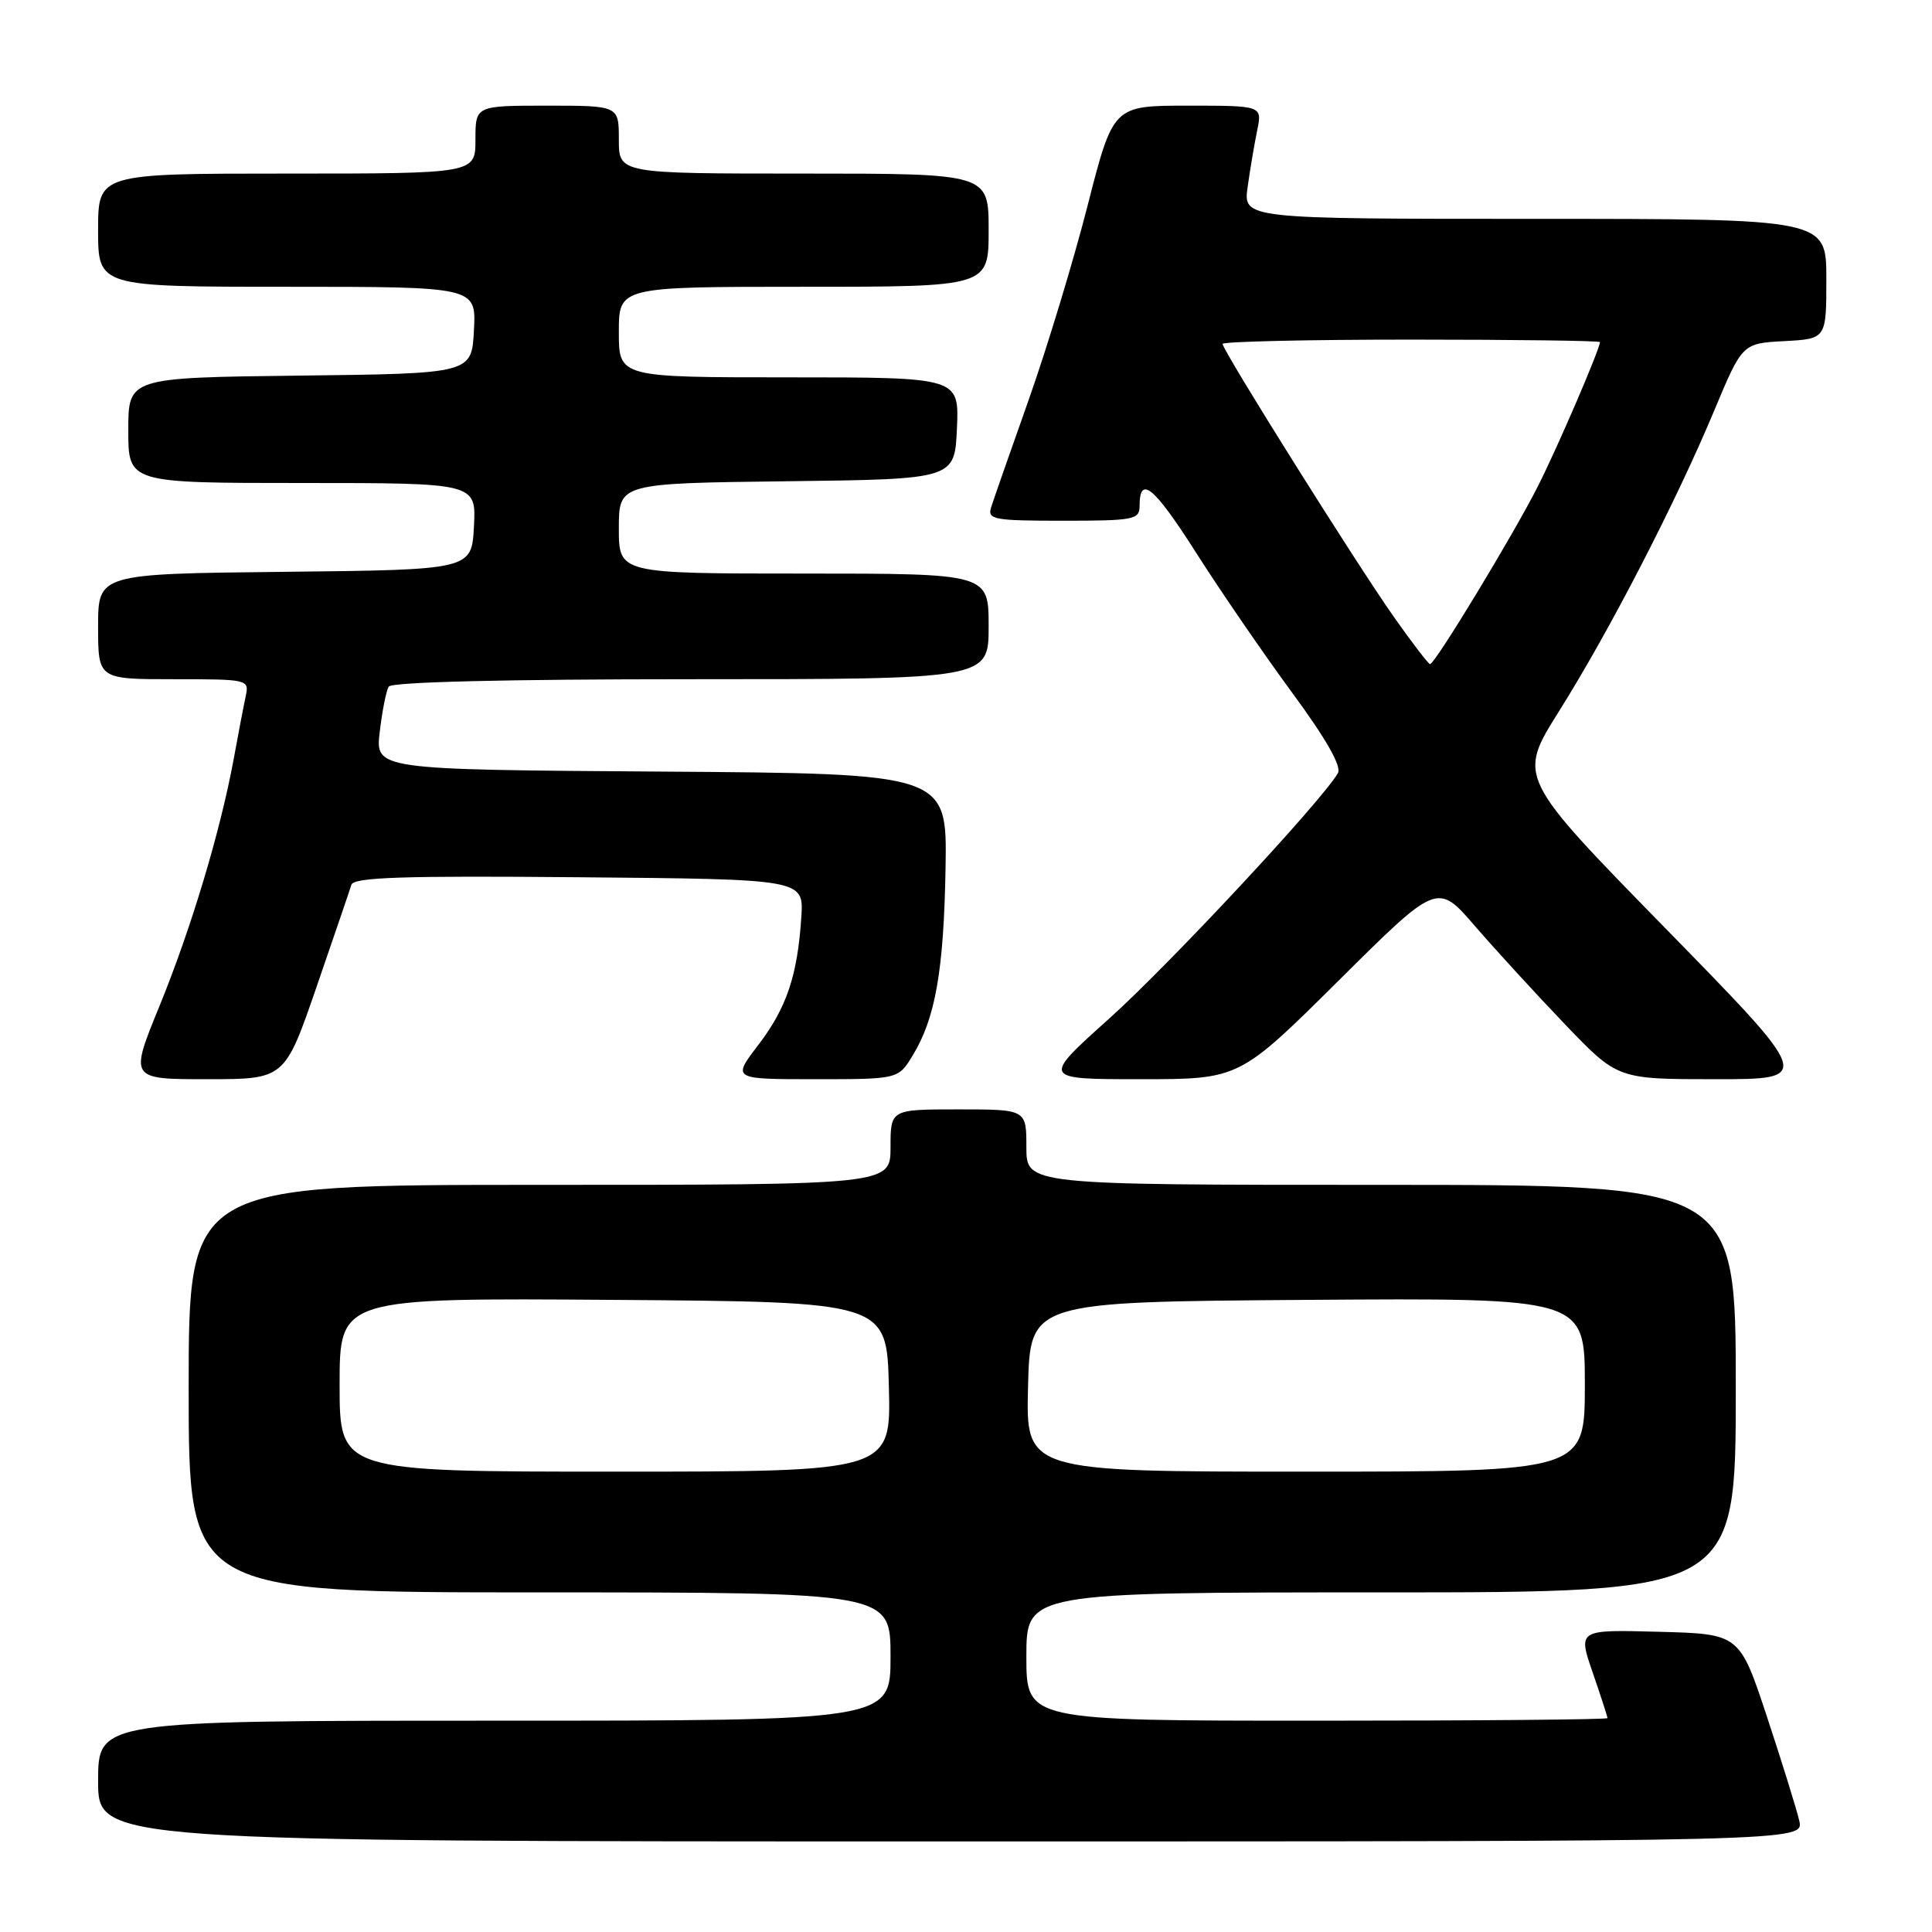 <?xml version="1.0" encoding="UTF-8" standalone="no"?>
<!DOCTYPE svg PUBLIC "-//W3C//DTD SVG 1.1//EN" "http://www.w3.org/Graphics/SVG/1.1/DTD/svg11.dtd" >
<svg xmlns="http://www.w3.org/2000/svg" xmlns:xlink="http://www.w3.org/1999/xlink" version="1.1" viewBox="0 0 256 256">
 <g >
 <path fill="currentColor"
d=" M 238.41 241.25 C 238.06 239.74 236.14 233.55 234.14 227.50 C 230.50 216.50 230.50 216.50 219.79 216.22 C 209.08 215.93 209.08 215.93 211.04 221.62 C 212.12 224.75 213.00 227.47 213.00 227.66 C 213.00 227.85 195.68 228.00 174.50 228.00 C 136.00 228.00 136.00 228.00 136.00 219.50 C 136.00 211.00 136.00 211.00 183.00 211.00 C 230.00 211.00 230.00 211.00 230.00 184.00 C 230.00 157.00 230.00 157.00 183.00 157.00 C 136.00 157.00 136.00 157.00 136.00 152.00 C 136.00 147.00 136.00 147.00 127.00 147.00 C 118.00 147.00 118.00 147.00 118.00 152.00 C 118.00 157.00 118.00 157.00 71.50 157.00 C 25.00 157.00 25.00 157.00 25.00 184.00 C 25.00 211.00 25.00 211.00 71.50 211.00 C 118.00 211.00 118.00 211.00 118.00 219.50 C 118.00 228.00 118.00 228.00 65.50 228.00 C 13.00 228.00 13.00 228.00 13.00 236.00 C 13.00 244.00 13.00 244.00 126.02 244.00 C 239.04 244.00 239.04 244.00 238.41 241.25 Z  M 41.95 130.75 C 44.27 124.01 46.35 117.93 46.56 117.24 C 46.86 116.24 53.40 116.03 76.72 116.24 C 106.50 116.50 106.50 116.50 106.18 121.50 C 105.68 129.25 104.24 133.53 100.48 138.46 C 97.01 143.00 97.01 143.00 108.02 143.00 C 119.03 143.00 119.03 143.00 120.95 139.83 C 123.95 134.91 125.06 128.55 125.29 115.00 C 125.50 102.50 125.50 102.50 87.61 102.24 C 49.72 101.98 49.72 101.98 50.32 96.96 C 50.64 94.21 51.18 91.51 51.51 90.98 C 51.89 90.37 66.99 90.00 91.56 90.00 C 131.00 90.00 131.00 90.00 131.00 83.00 C 131.00 76.00 131.00 76.00 106.50 76.00 C 82.00 76.00 82.00 76.00 82.00 70.02 C 82.00 64.04 82.00 64.04 104.25 63.77 C 126.50 63.50 126.50 63.50 126.80 56.75 C 127.09 50.00 127.09 50.00 104.55 50.00 C 82.00 50.00 82.00 50.00 82.00 44.00 C 82.00 38.00 82.00 38.00 106.50 38.00 C 131.00 38.00 131.00 38.00 131.00 30.50 C 131.00 23.00 131.00 23.00 106.50 23.00 C 82.00 23.00 82.00 23.00 82.00 18.50 C 82.00 14.00 82.00 14.00 72.50 14.00 C 63.00 14.00 63.00 14.00 63.00 18.50 C 63.00 23.00 63.00 23.00 38.00 23.00 C 13.00 23.00 13.00 23.00 13.00 30.50 C 13.00 38.00 13.00 38.00 38.05 38.00 C 63.10 38.00 63.10 38.00 62.80 43.75 C 62.50 49.50 62.50 49.50 39.75 49.77 C 17.00 50.04 17.00 50.04 17.00 57.02 C 17.00 64.00 17.00 64.00 40.05 64.00 C 63.10 64.00 63.10 64.00 62.80 69.75 C 62.50 75.50 62.50 75.50 37.75 75.77 C 13.00 76.03 13.00 76.03 13.00 83.02 C 13.00 90.00 13.00 90.00 23.02 90.00 C 32.88 90.00 33.03 90.03 32.56 92.25 C 32.29 93.49 31.58 97.20 30.98 100.50 C 29.21 110.12 25.35 122.98 21.11 133.36 C 17.17 143.00 17.17 143.00 27.45 143.00 C 37.73 143.00 37.73 143.00 41.95 130.75 Z  M 177.34 129.97 C 190.46 116.93 190.46 116.93 195.45 122.72 C 198.20 125.90 203.57 131.76 207.39 135.75 C 214.34 143.00 214.34 143.00 227.29 143.00 C 240.23 143.00 240.23 143.00 220.66 122.99 C 201.09 102.98 201.09 102.98 206.58 94.24 C 213.26 83.61 222.01 66.66 227.10 54.51 C 230.86 45.50 230.86 45.50 236.43 45.20 C 242.00 44.90 242.00 44.90 242.00 36.95 C 242.00 29.00 242.00 29.00 203.36 29.00 C 164.73 29.00 164.73 29.00 165.32 24.75 C 165.65 22.41 166.22 19.04 166.59 17.25 C 167.25 14.00 167.25 14.00 157.38 14.00 C 147.50 14.00 147.50 14.00 144.11 27.25 C 142.25 34.54 138.73 46.12 136.30 53.00 C 133.86 59.88 131.62 66.29 131.32 67.25 C 130.82 68.84 131.71 69.00 140.88 69.00 C 150.23 69.00 151.00 68.85 151.00 67.06 C 151.00 62.88 152.89 64.45 158.53 73.30 C 161.75 78.36 167.46 86.68 171.22 91.79 C 175.73 97.92 177.79 101.54 177.28 102.44 C 175.22 106.06 154.89 127.87 146.96 134.98 C 138.02 143.00 138.02 143.00 151.12 143.00 C 164.21 143.00 164.21 143.00 177.34 129.97 Z  M 45.00 183.49 C 45.00 171.98 45.00 171.98 81.25 172.24 C 117.50 172.50 117.50 172.50 117.78 183.75 C 118.07 195.00 118.07 195.00 81.53 195.00 C 45.00 195.00 45.00 195.00 45.00 183.49 Z  M 136.22 183.75 C 136.50 172.50 136.50 172.50 173.25 172.24 C 210.00 171.98 210.00 171.98 210.00 183.49 C 210.00 195.00 210.00 195.00 172.97 195.00 C 135.93 195.00 135.93 195.00 136.22 183.75 Z  M 184.70 81.75 C 179.72 74.69 162.00 46.44 162.00 45.57 C 162.00 45.26 173.25 45.00 187.00 45.00 C 200.75 45.00 212.00 45.15 212.00 45.33 C 212.00 46.23 206.43 59.19 203.79 64.41 C 200.58 70.78 190.14 88.00 189.49 88.00 C 189.28 88.00 187.12 85.19 184.70 81.75 Z "/>
</g>
</svg>